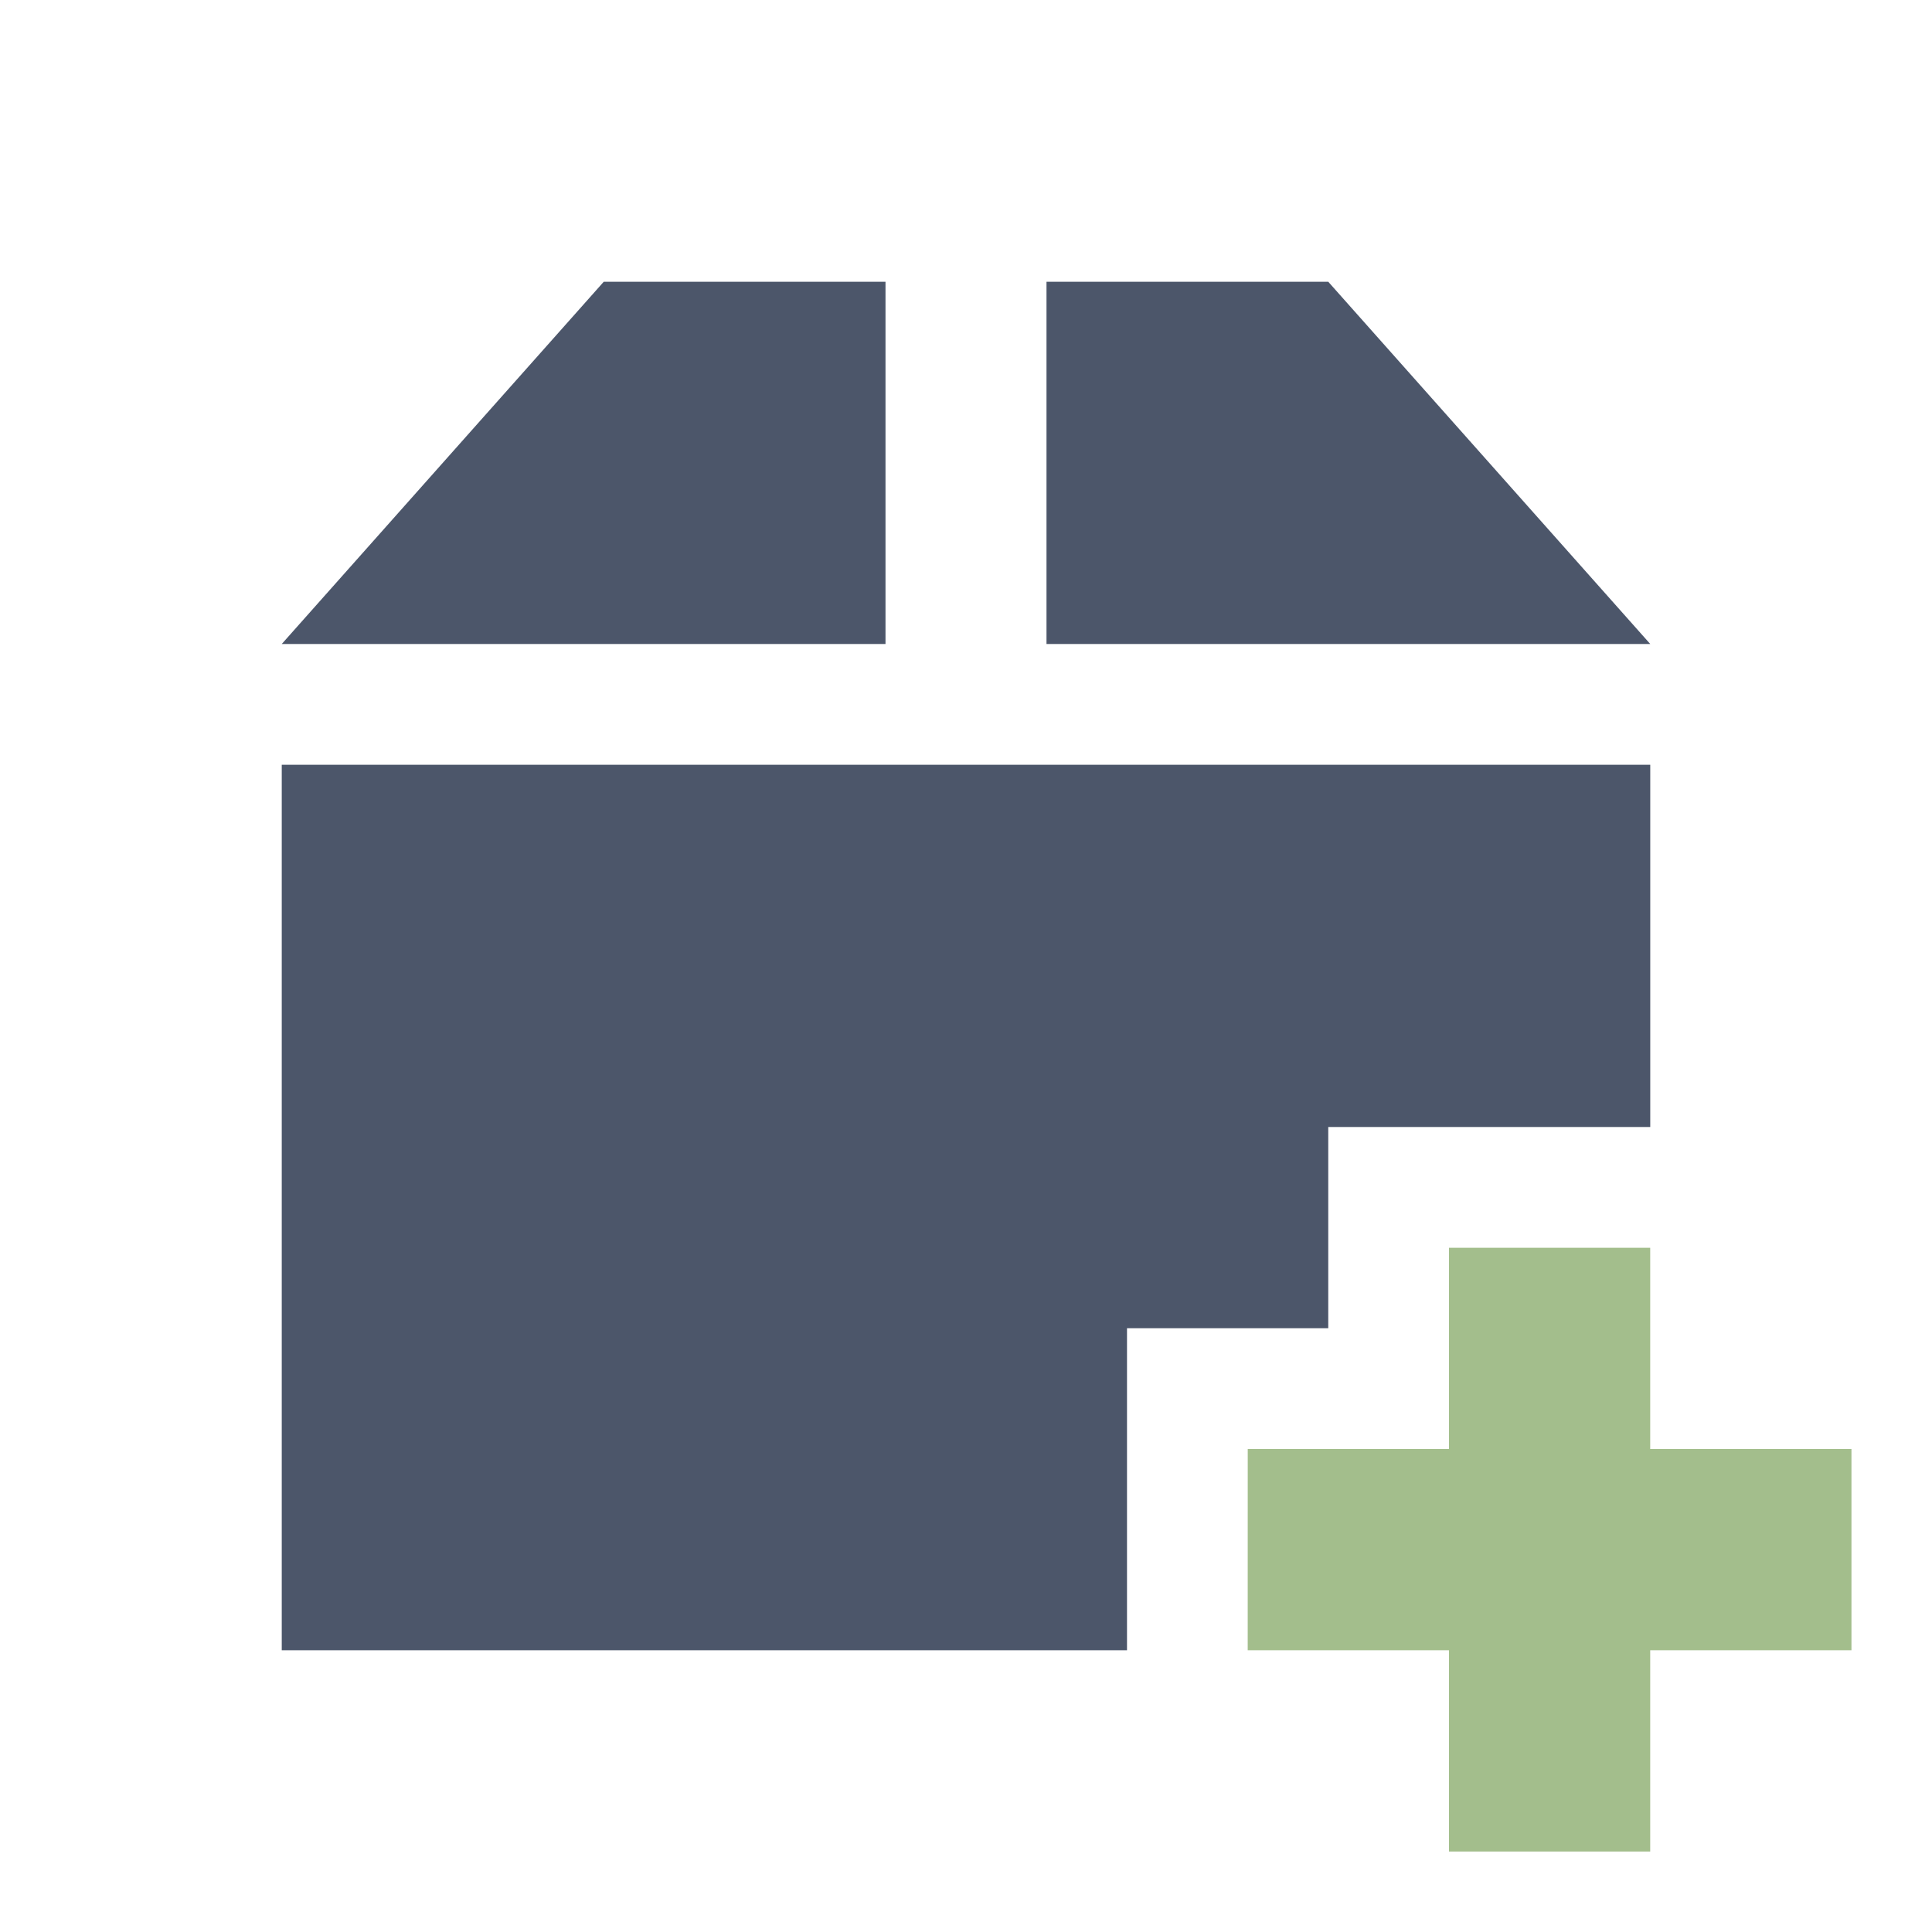 <svg xmlns="http://www.w3.org/2000/svg" viewBox="0 0 48 48">
 <path d="m 15 7 -8 9 15 0 0 -9 z m 11 0 0 9 15 0 -8 -9 z m -19 12 0 22 21 0 l 0 -8 l 5 0 0 -5 8 0 0 -9 z" style="fill:#4c566a"/>
 <path d="m 36 31 0 5 -5 0 l -0.001 5 l 5 0 0 5 5 0 0 -5 5 0 l 0 -5 l -5 0 0 -5 z" style="fill:#a3be8c;fill-opacity:1"/>
</svg>
